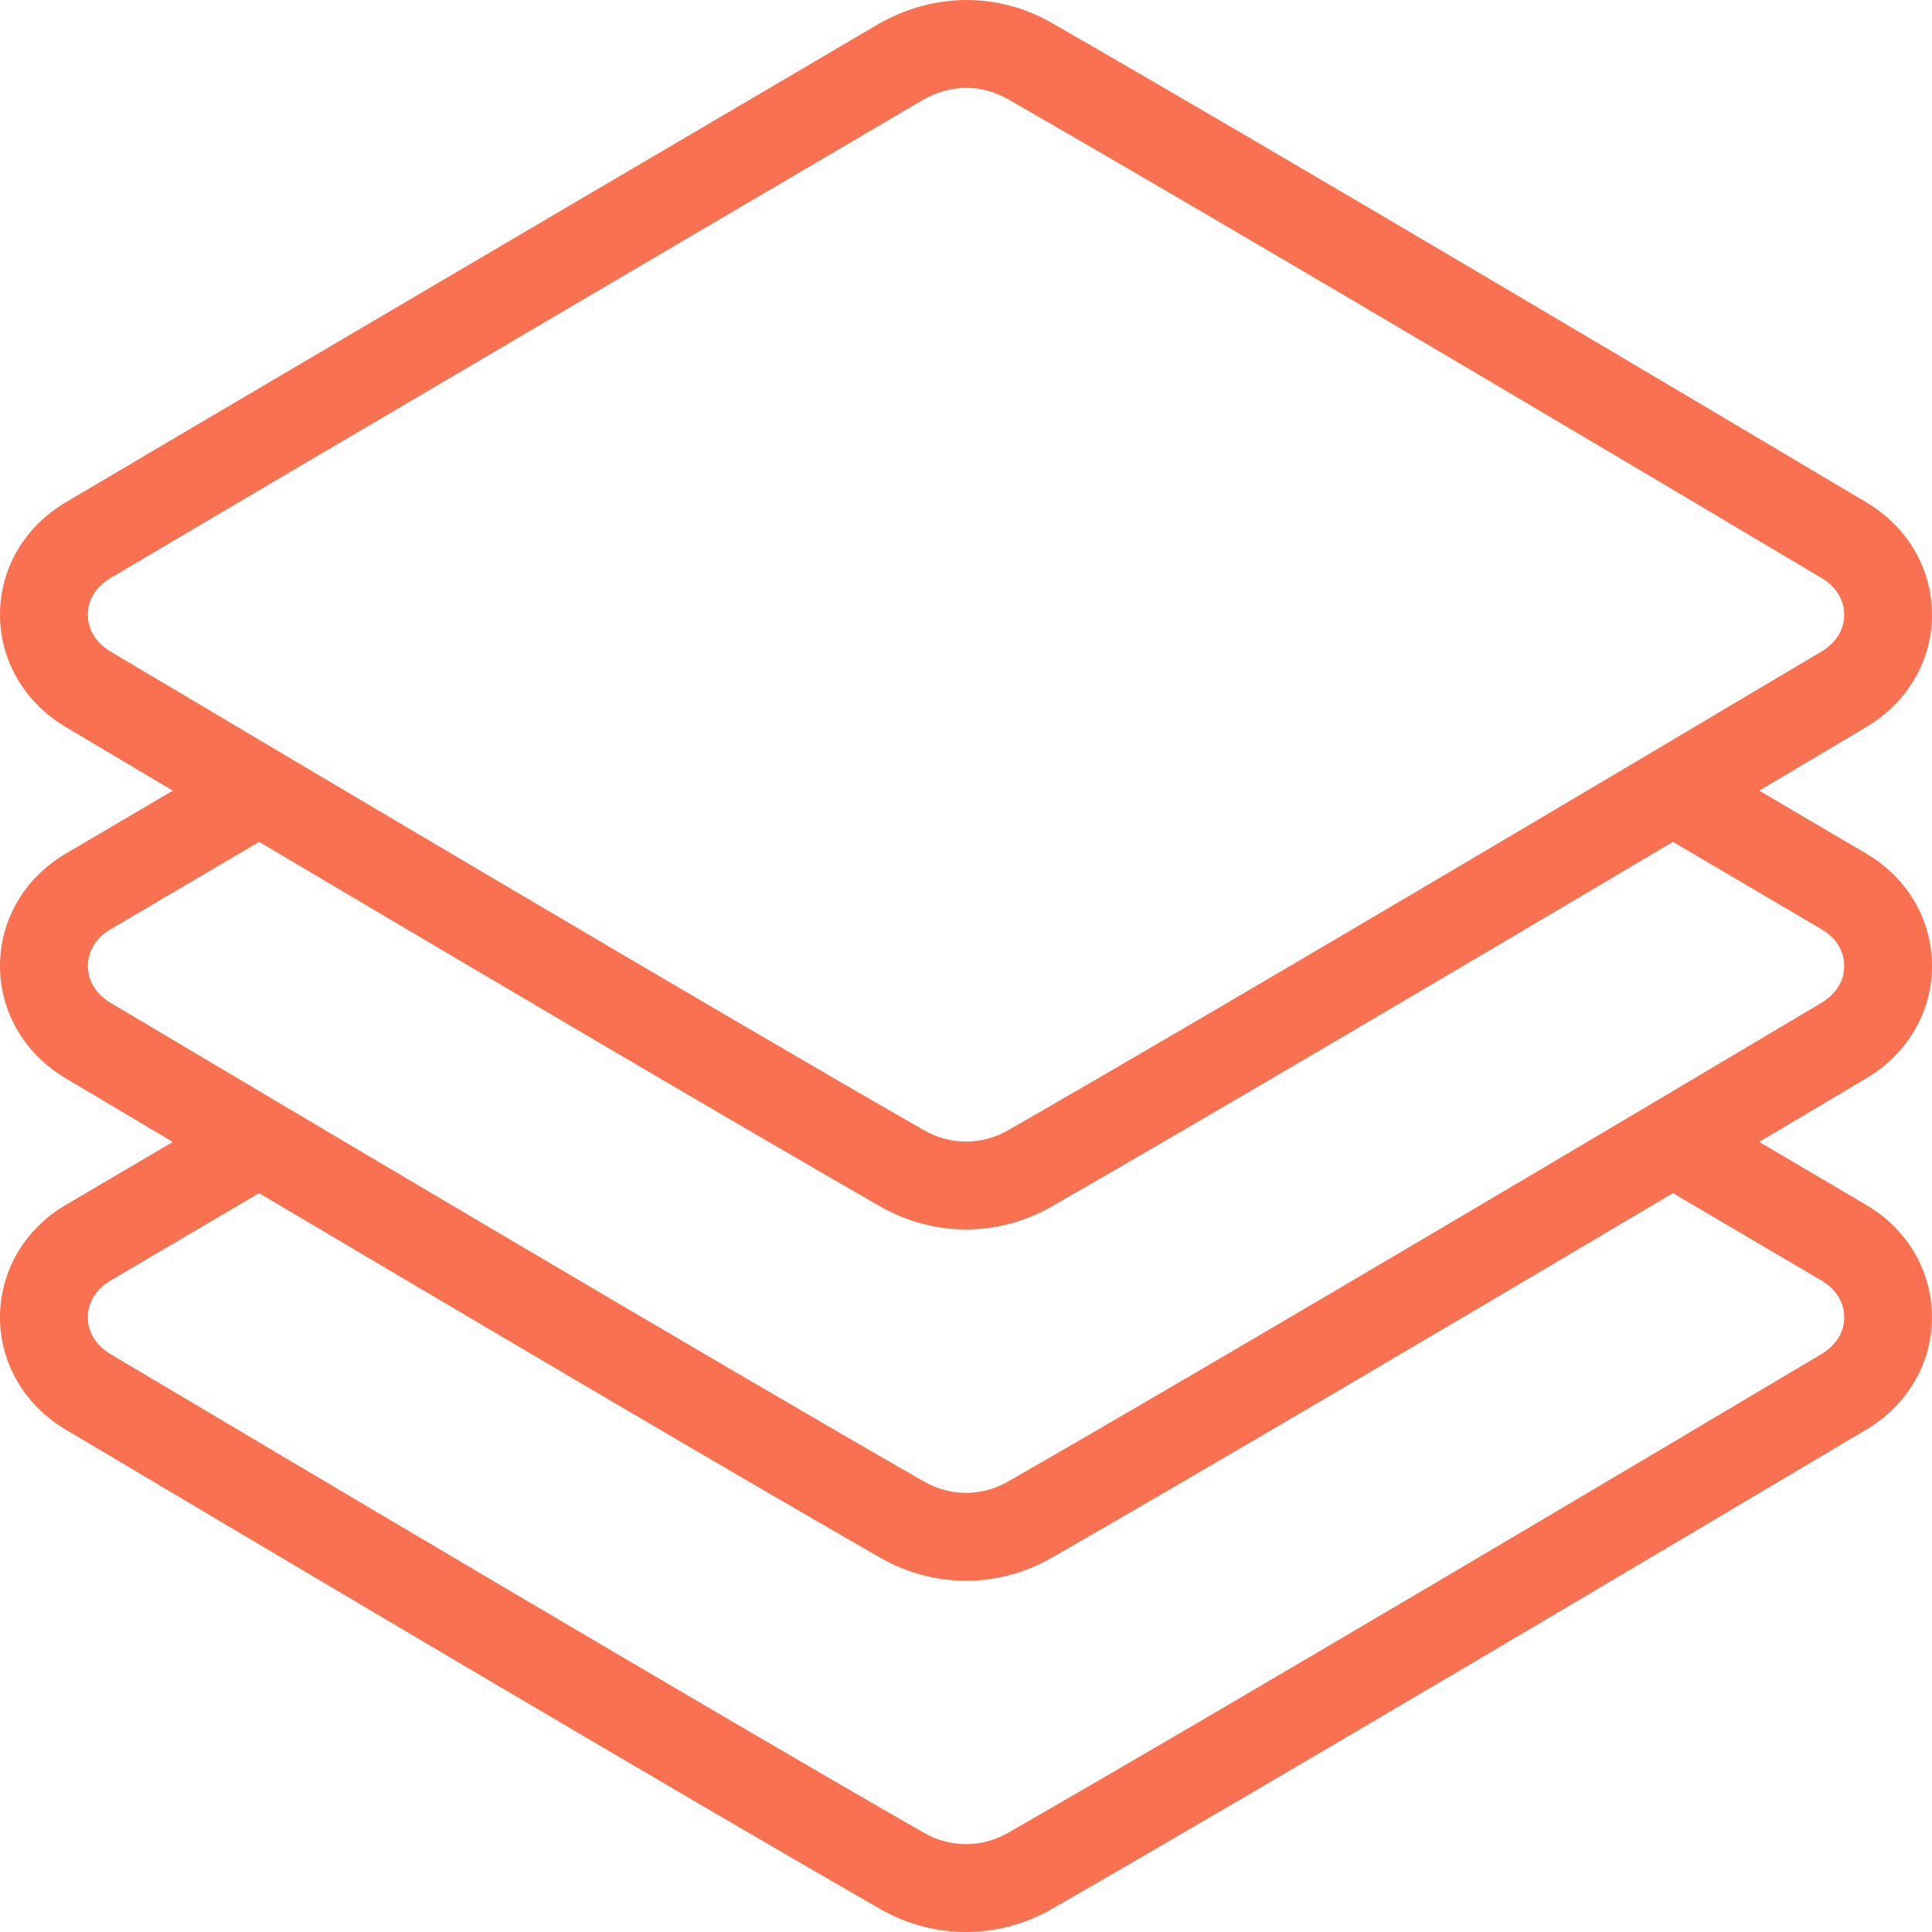 <?xml version="1.0" encoding="utf-8"?>
<!-- Generator: Adobe Illustrator 16.0.0, SVG Export Plug-In . SVG Version: 6.00 Build 0)  -->
<!DOCTYPE svg PUBLIC "-//W3C//DTD SVG 1.1//EN" "http://www.w3.org/Graphics/SVG/1.1/DTD/svg11.dtd">
<svg version="1.1" id="Layer_1" xmlns="http://www.w3.org/2000/svg" xmlns:xlink="http://www.w3.org/1999/xlink" x="0px" y="0px"
	 width="64px" height="64px" viewBox="274 364 64 64" enable-background="new 274 364 64 64" xml:space="preserve">
<g>
	<g>
		<path fill="#F97150" d="M338,395.999c0-1.521-0.807-2.908-2.161-3.712l-3.564-2.096c1.373-0.815,2.597-1.542,3.567-2.12
			c1.352-0.807,2.158-2.193,2.158-3.709c0-1.516-0.807-2.902-2.158-3.71c-4.455-2.649-19.561-11.626-27.006-15.895
			c-1.725-0.99-3.821-1.03-5.685,0.009c0,0-20.25,11.894-26.989,15.884c-1.355,0.804-2.162,2.19-2.162,3.712
			c0,1.516,0.807,2.902,2.159,3.71c0.97,0.577,2.193,1.304,3.566,2.119l-3.563,2.096c-1.355,0.804-2.162,2.19-2.162,3.712
			c0,1.516,0.807,2.902,2.159,3.71c0.97,0.577,2.193,1.304,3.566,2.119l-3.563,2.096c-1.355,0.804-2.162,2.19-2.162,3.712
			c0,1.516,0.807,2.902,2.159,3.71c5.764,3.428,19.932,11.839,27.005,15.895c0.867,0.497,1.85,0.76,2.835,0.76
			s1.969-0.263,2.838-0.761c7.071-4.055,21.238-12.466,27.003-15.895c1.353-0.807,2.159-2.193,2.159-3.709
			c0-1.521-0.808-2.908-2.162-3.712l-3.563-2.097c1.372-0.815,2.596-1.542,3.566-2.119C337.193,398.9,338,397.515,338,395.999z
			 M277.648,385.576c-0.221-0.133-0.738-0.517-0.738-1.211c0-0.698,0.514-1.078,0.736-1.209c6.73-3.986,26.952-15.862,26.949-15.861
			c0.926-0.521,1.937-0.501,2.795-0.01c7.426,4.257,22.517,13.223,26.963,15.868c0.222,0.134,0.739,0.517,0.739,1.211
			c0,0.695-0.518,1.078-0.739,1.21c-5.756,3.423-19.906,11.825-26.96,15.868c-0.875,0.5-1.912,0.498-2.781,0.001
			C297.554,397.399,283.404,388.998,277.648,385.576z M334.355,406.428c0.222,0.131,0.736,0.512,0.736,1.209
			c0,0.694-0.518,1.078-0.739,1.21c-5.756,3.424-19.906,11.825-26.96,15.868c-0.875,0.5-1.912,0.499-2.781,0.002
			c-7.057-4.045-21.208-12.446-26.963-15.868c-0.221-0.134-0.738-0.518-0.738-1.212c0-0.697,0.514-1.078,0.736-1.209l4.936-2.904
			c6.672,3.954,15.473,9.15,20.583,12.08c0.867,0.498,1.85,0.761,2.835,0.761s1.969-0.263,2.838-0.762
			c5.108-2.929,13.908-8.124,20.58-12.079L334.355,406.428z M334.353,397.211c-5.756,3.423-19.906,11.825-26.96,15.867
			c-0.875,0.501-1.912,0.499-2.781,0.002c-7.057-4.044-21.208-12.446-26.963-15.868c-0.221-0.134-0.738-0.517-0.738-1.211
			c0-0.698,0.514-1.078,0.736-1.209l4.936-2.905c6.672,3.955,15.473,9.151,20.583,12.081c0.867,0.497,1.85,0.76,2.835,0.76
			s1.969-0.263,2.838-0.762c5.108-2.929,13.908-8.124,20.58-12.079l4.937,2.905c0.222,0.131,0.736,0.511,0.736,1.209
			C335.092,396.695,334.574,397.078,334.353,397.211z"/>
	</g>
</g>
</svg>
